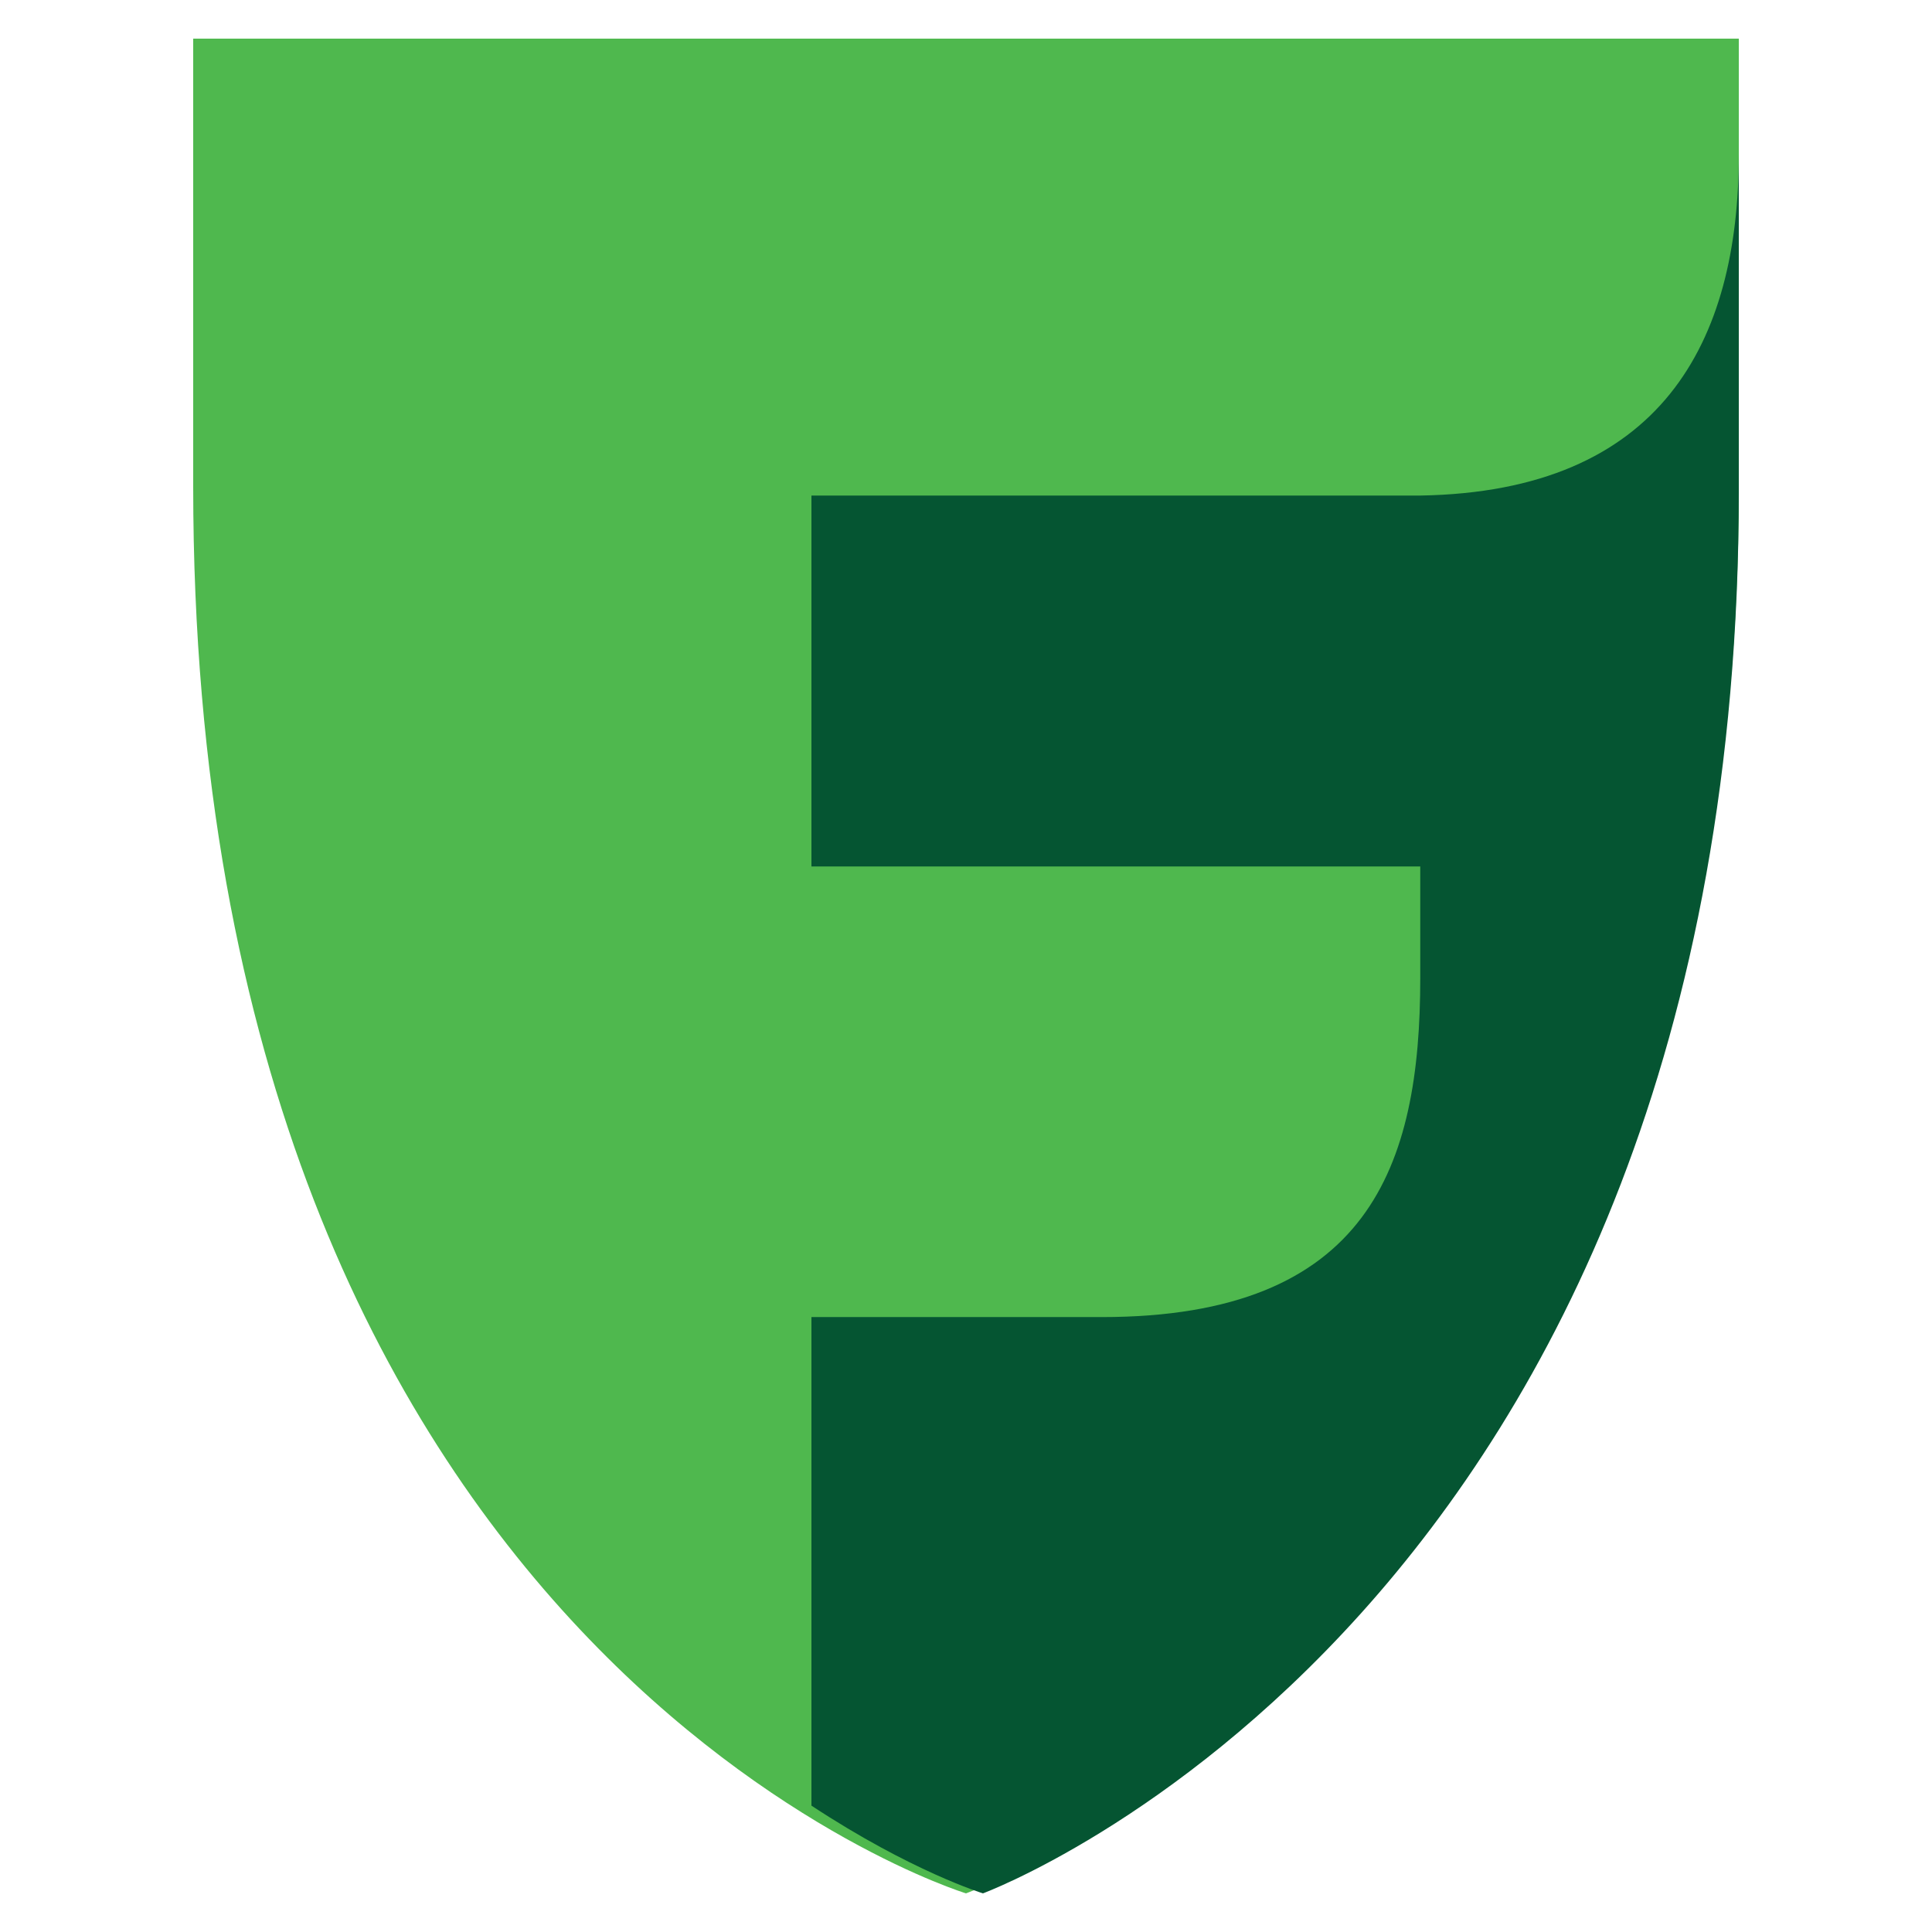 <svg width="32" height="32" viewBox="0 0 32 32" fill="none" xmlns="http://www.w3.org/2000/svg">
<path d="M16 31.36C16 31.36 3.2 27.45 3.2 8.063V0.64H28.8V8.063C28.8 26.721 16 31.36 16 31.36Z" fill="#4FB84E"/>
<path d="M23.524 8.208H13.44V14.351H23.524V16.2C23.524 19.305 22.681 21.815 18.248 21.815H13.44V29.907C15.095 30.997 16.281 31.36 16.281 31.36C16.281 31.36 28.8 26.736 28.8 8.142V2.56C28.8 5.665 27.52 8.142 23.524 8.208Z" fill="#055532"/>
</svg>
